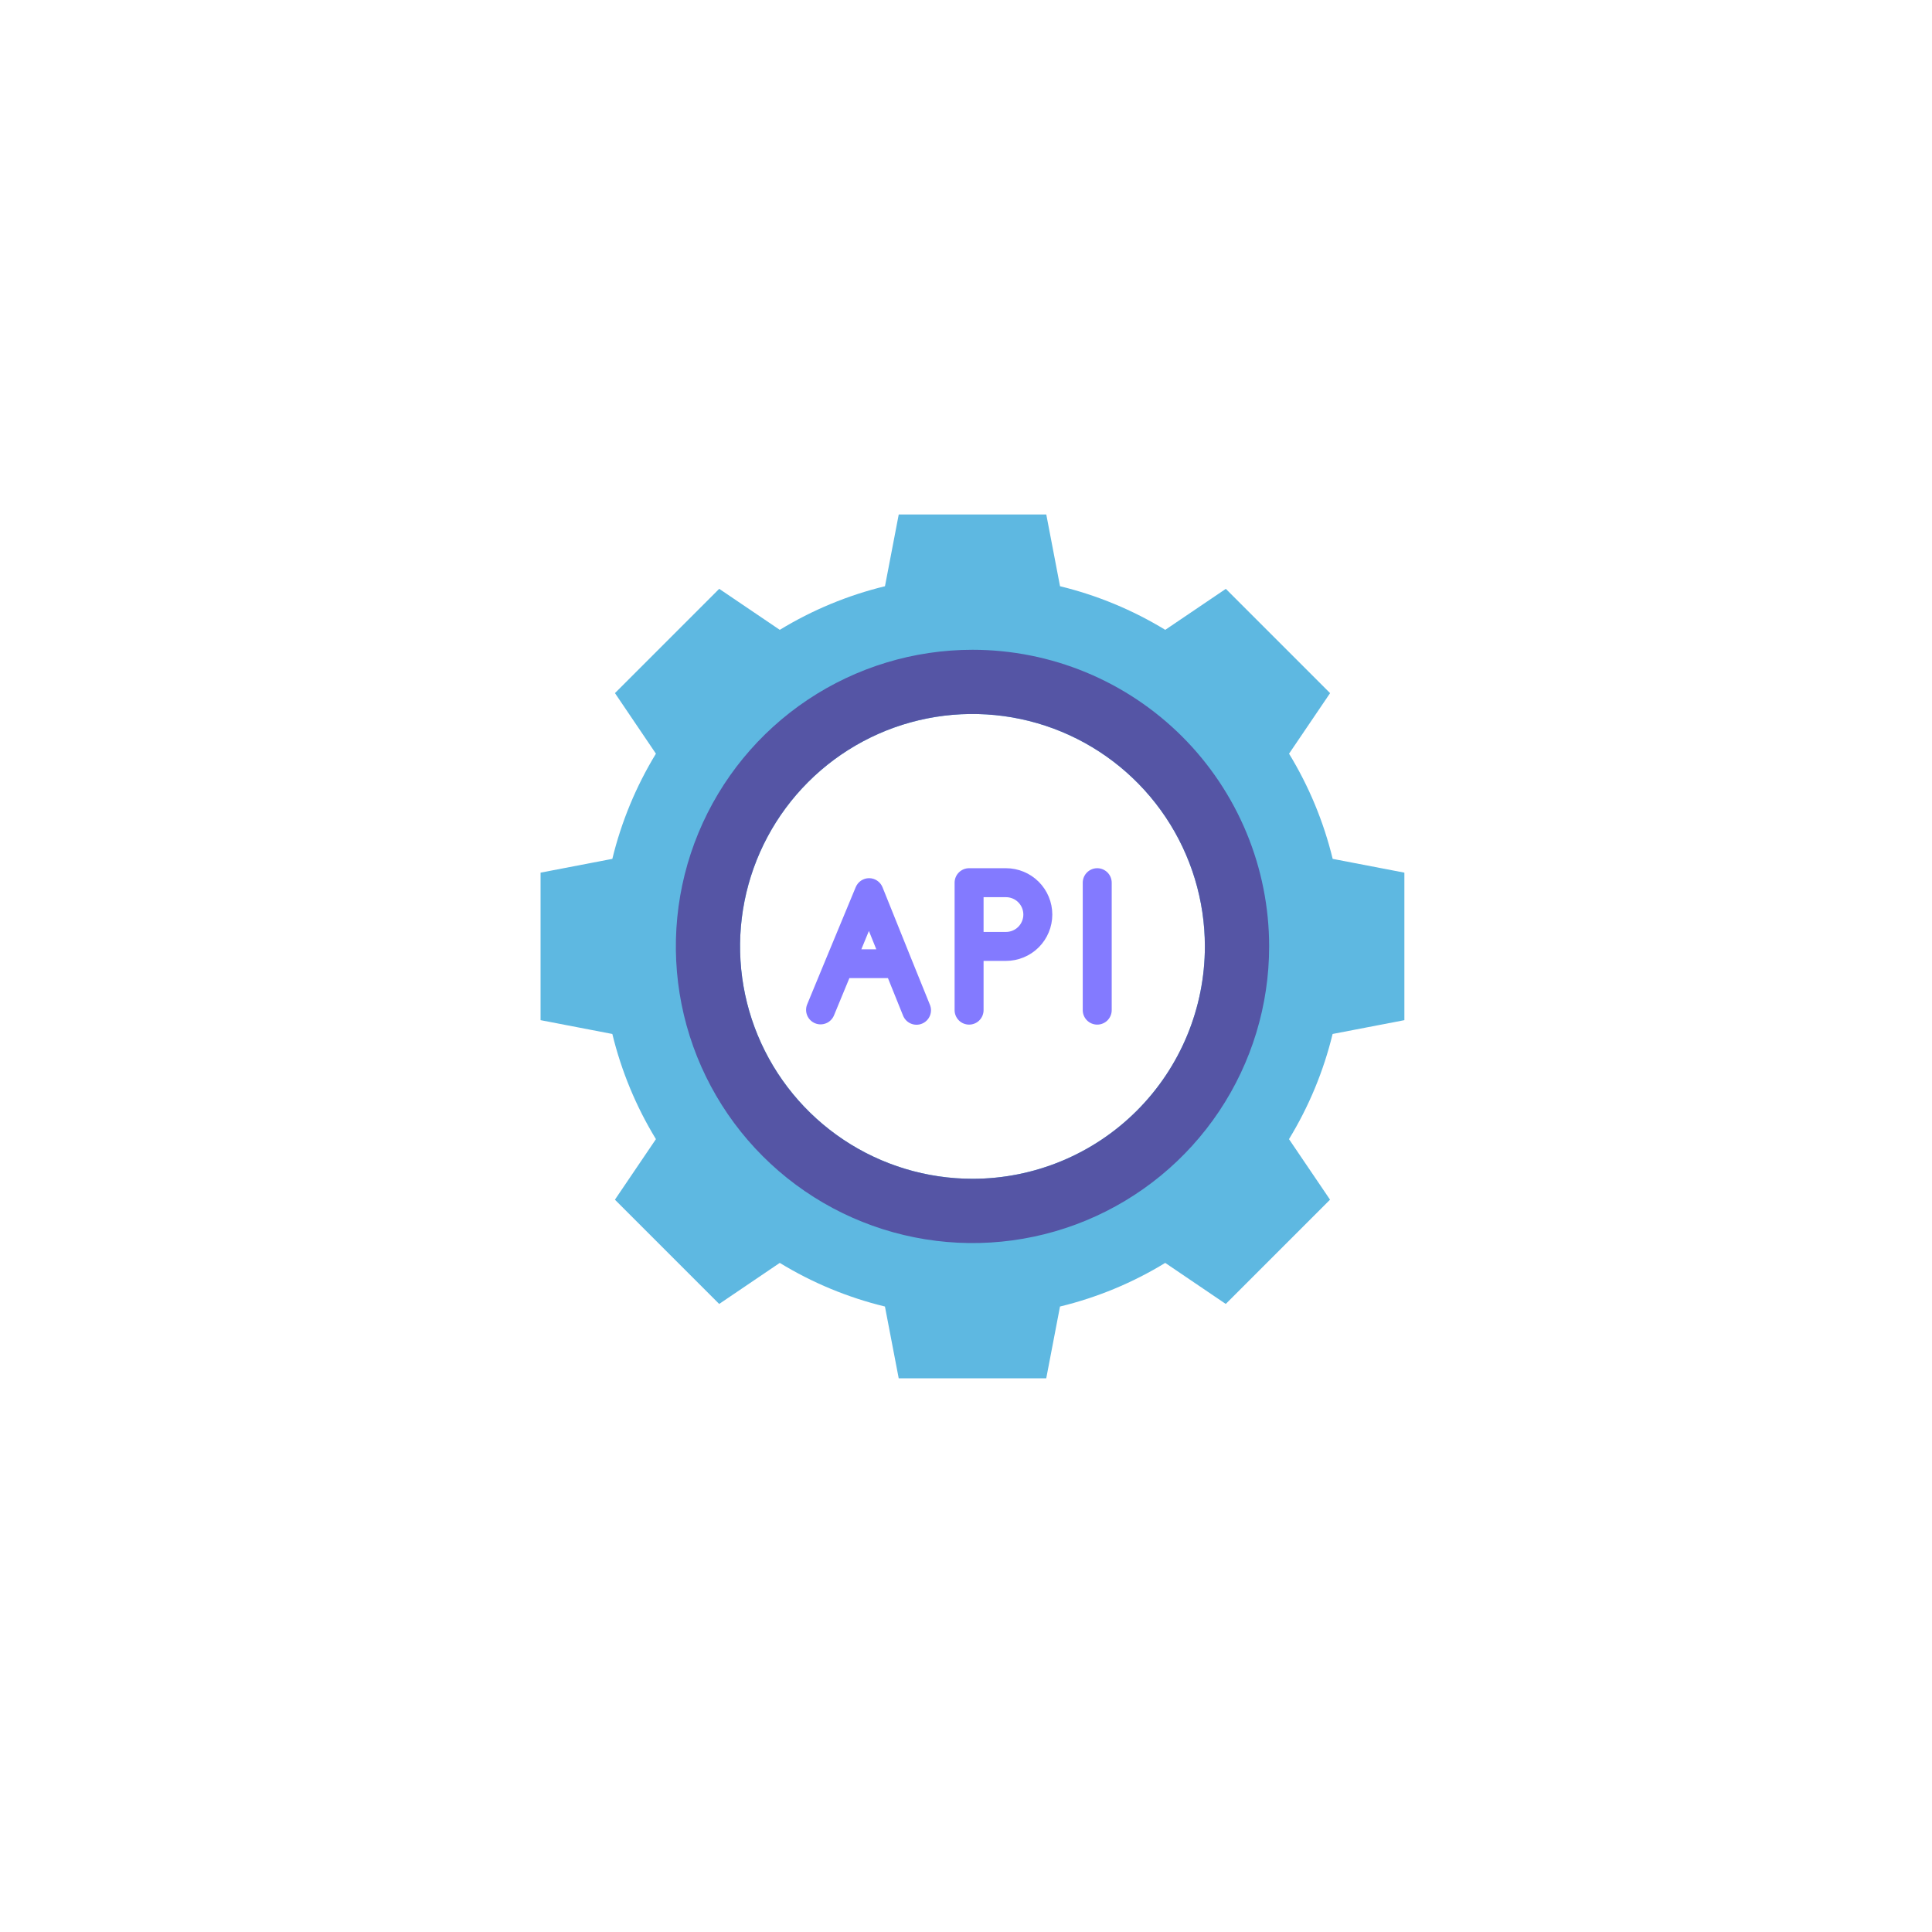 <svg width="148" height="148" viewBox="0 0 148 148" fill="none" xmlns="http://www.w3.org/2000/svg">
<g filter="url(#filter0_d_2014_1002)">
<circle cx="74" cy="72" r="60" fill="white"/>
</g>
<path d="M102.089 65.793C101.398 62.95 100.271 60.233 98.747 57.736L101.891 53.097L93.904 45.109L89.264 48.249C86.766 46.726 84.047 45.599 81.203 44.908L80.15 39.412H68.847L67.793 44.908C64.951 45.599 62.232 46.726 59.735 48.249L55.095 45.107L47.108 53.095L50.247 57.736C48.724 60.233 47.598 62.951 46.908 65.793L41.41 66.849V78.149L46.908 79.207C47.599 82.049 48.725 84.767 50.247 87.263L47.106 91.901L55.093 99.888L59.733 96.744C62.229 98.269 64.948 99.396 67.791 100.086L68.845 105.584H80.147L81.201 100.086C84.045 99.397 86.764 98.269 89.262 96.744L93.899 99.888L101.887 91.901L98.743 87.263C100.266 84.767 101.393 82.049 102.084 79.207L107.582 78.149V66.849L102.089 65.793ZM74.498 90.301C70.977 90.301 67.535 89.258 64.607 87.302C61.678 85.346 59.396 82.565 58.048 79.312C56.701 76.059 56.348 72.479 57.035 69.025C57.722 65.571 59.417 62.399 61.907 59.909C64.397 57.419 67.57 55.723 71.023 55.036C74.477 54.35 78.057 54.702 81.31 56.05C84.563 57.398 87.344 59.68 89.3 62.608C91.256 65.536 92.3 68.979 92.299 72.5C92.299 77.221 90.424 81.749 87.086 85.087C83.747 88.425 79.219 90.301 74.498 90.301Z" fill="#5EB8E1"/>
<path d="M74.498 49.776C70.003 49.776 65.61 51.108 61.873 53.605C58.136 56.102 55.223 59.651 53.503 63.804C51.783 67.956 51.333 72.525 52.21 76.933C53.087 81.341 55.251 85.391 58.429 88.569C61.607 91.747 65.656 93.911 70.065 94.788C74.473 95.665 79.042 95.215 83.194 93.495C87.347 91.775 90.896 88.862 93.393 85.125C95.89 81.388 97.222 76.994 97.222 72.5C97.222 69.516 96.635 66.561 95.493 63.804C94.35 61.047 92.677 58.541 90.567 56.431C88.456 54.321 85.951 52.647 83.194 51.505C80.437 50.363 77.482 49.776 74.498 49.776ZM74.498 90.301C70.977 90.301 67.534 89.258 64.606 87.302C61.678 85.345 59.396 82.565 58.048 79.312C56.7 76.059 56.347 72.479 57.034 69.025C57.721 65.571 59.417 62.399 61.907 59.909C64.397 57.419 67.569 55.723 71.023 55.036C74.477 54.35 78.056 54.702 81.31 56.05C84.563 57.398 87.343 59.68 89.299 62.608C91.255 65.536 92.299 68.979 92.299 72.5C92.299 77.221 90.424 81.749 87.085 85.087C83.747 88.425 79.219 90.301 74.498 90.301Z" fill="#5555A5"/>
<path d="M69.79 73.398L67.605 67.967C67.522 67.763 67.381 67.587 67.198 67.463C67.016 67.34 66.8 67.273 66.58 67.272C66.36 67.272 66.145 67.337 65.962 67.459C65.779 67.581 65.637 67.755 65.553 67.958L63.301 73.387L61.834 76.937C61.778 77.072 61.75 77.217 61.75 77.362C61.75 77.508 61.779 77.653 61.835 77.787C61.891 77.922 61.973 78.044 62.076 78.147C62.179 78.25 62.302 78.332 62.437 78.387C62.571 78.443 62.716 78.472 62.861 78.471C63.007 78.471 63.151 78.442 63.286 78.386C63.421 78.331 63.543 78.249 63.646 78.145C63.749 78.042 63.831 77.92 63.886 77.785L65.067 74.927H68.02L69.169 77.776C69.221 77.915 69.3 78.042 69.401 78.15C69.503 78.258 69.625 78.345 69.761 78.405C69.897 78.465 70.043 78.497 70.191 78.499C70.34 78.502 70.487 78.475 70.624 78.419C70.762 78.364 70.887 78.281 70.992 78.176C71.097 78.072 71.18 77.947 71.236 77.81C71.292 77.672 71.32 77.525 71.319 77.377C71.317 77.229 71.285 77.082 71.226 76.946L69.79 73.398ZM67.128 72.72H65.983L66.562 71.315L67.128 72.72ZM84.053 66.509C83.758 66.509 83.476 66.626 83.268 66.834C83.06 67.042 82.943 67.324 82.943 67.619V77.381C82.943 77.675 83.06 77.957 83.268 78.166C83.476 78.374 83.758 78.49 84.053 78.49C84.347 78.49 84.629 78.374 84.837 78.166C85.045 77.957 85.162 77.675 85.162 77.381V67.619C85.162 67.324 85.045 67.042 84.837 66.834C84.629 66.626 84.347 66.509 84.053 66.509ZM77.061 66.509H74.237C73.943 66.509 73.66 66.626 73.452 66.834C73.244 67.042 73.127 67.324 73.127 67.619V77.381C73.127 77.675 73.244 77.957 73.452 78.166C73.66 78.374 73.943 78.49 74.237 78.49C74.531 78.49 74.813 78.374 75.021 78.166C75.229 77.957 75.346 77.675 75.346 77.381V73.609H77.061C78.003 73.609 78.906 73.235 79.572 72.57C80.237 71.904 80.611 71.001 80.611 70.059C80.611 69.118 80.237 68.215 79.572 67.549C78.906 66.883 78.003 66.509 77.061 66.509ZM77.061 71.391H75.346V68.728H77.061C77.414 68.728 77.753 68.868 78.003 69.118C78.252 69.368 78.393 69.706 78.393 70.059C78.393 70.412 78.252 70.751 78.003 71.001C77.753 71.25 77.414 71.391 77.061 71.391Z" fill="#837AFF"/>
<defs>
<filter id="filter0_d_2014_1002" x="0.667" y="0.571" width="146.667" height="146.667" filterUnits="userSpaceOnUse" color-interpolation-filters="sRGB">
<feFlood flood-opacity="0" result="BackgroundImageFix"/>
<feColorMatrix in="SourceAlpha" type="matrix" values="0 0 0 0 0 0 0 0 0 0 0 0 0 0 0 0 0 0 127 0" result="hardAlpha"/>
<feOffset dy="1.905"/>
<feGaussianBlur stdDeviation="6.667"/>
<feComposite in2="hardAlpha" operator="out"/>
<feColorMatrix type="matrix" values="0 0 0 0 0.696 0 0 0 0 0.696 0 0 0 0 0.696 0 0 0 0.25 0"/>
<feBlend mode="normal" in2="BackgroundImageFix" result="effect1_dropShadow_2014_1002"/>
<feBlend mode="normal" in="SourceGraphic" in2="effect1_dropShadow_2014_1002" result="shape"/>
</filter>
</defs>
</svg>
